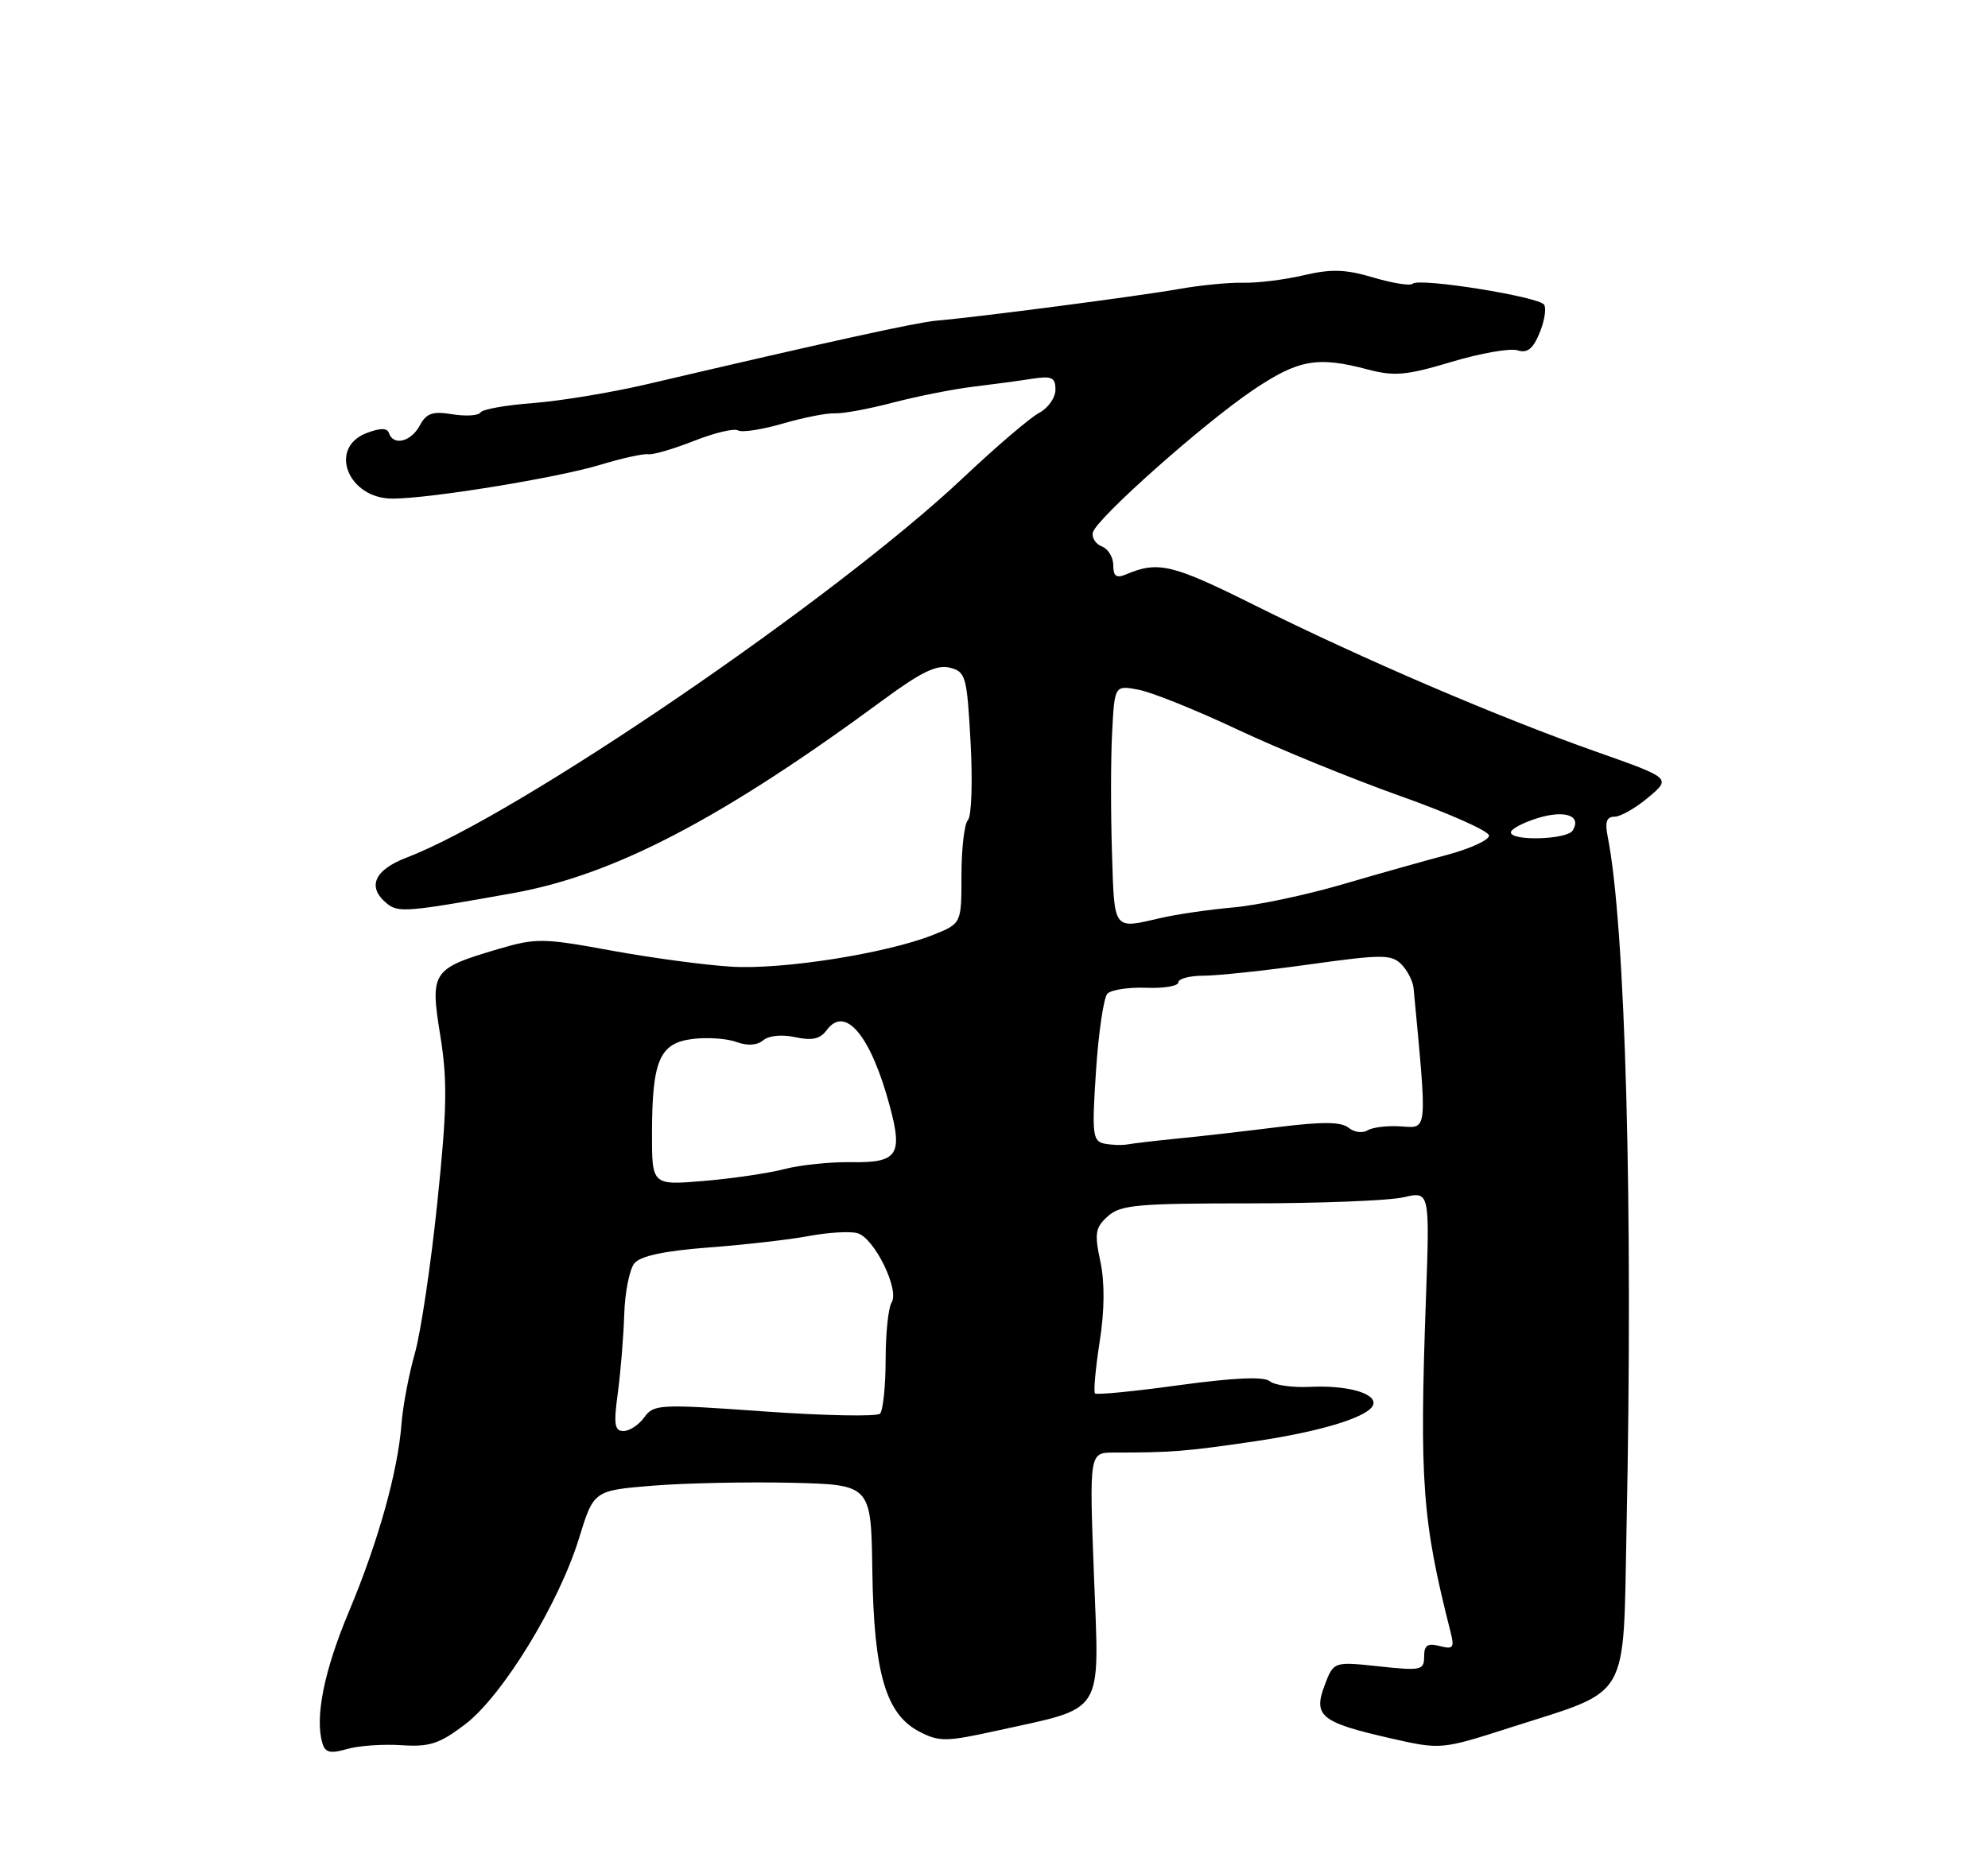 <?xml version="1.0" encoding="UTF-8" standalone="no"?>
<!DOCTYPE svg PUBLIC "-//W3C//DTD SVG 1.1//EN" "http://www.w3.org/Graphics/SVG/1.1/DTD/svg11.dtd" >
<svg xmlns="http://www.w3.org/2000/svg" xmlns:xlink="http://www.w3.org/1999/xlink" version="1.1" viewBox="0 0 275 256">
 <g >
 <path fill="currentColor"
d=" M 55.54 241.47 C 59.42 241.73 60.79 241.28 64.32 238.60 C 69.49 234.68 77.29 221.94 80.09 212.86 C 82.13 206.23 82.13 206.23 90.31 205.56 C 94.82 205.20 103.45 205.02 109.50 205.16 C 120.50 205.43 120.50 205.43 120.67 217.37 C 120.88 231.53 122.54 237.19 127.19 239.60 C 129.93 241.02 130.89 241.00 137.85 239.47 C 152.99 236.13 152.07 237.60 151.33 218.04 C 150.68 200.98 150.68 200.98 154.09 200.98 C 162.00 200.98 163.96 200.83 173.20 199.48 C 183.18 198.03 190.00 195.85 190.00 194.12 C 190.00 192.65 186.05 191.65 181.16 191.89 C 178.78 192.01 176.29 191.65 175.63 191.10 C 174.82 190.44 170.71 190.62 163.15 191.65 C 156.94 192.51 151.69 193.02 151.47 192.80 C 151.25 192.58 151.54 189.38 152.11 185.69 C 152.80 181.32 152.83 177.44 152.21 174.53 C 151.38 170.64 151.51 169.85 153.24 168.29 C 154.98 166.71 157.32 166.50 172.86 166.50 C 182.56 166.50 192.14 166.12 194.14 165.66 C 197.78 164.82 197.78 164.82 197.25 179.66 C 196.34 205.07 196.73 210.37 200.68 225.90 C 201.21 227.99 201.00 228.23 199.15 227.75 C 197.47 227.31 197.00 227.63 197.00 229.21 C 197.00 231.10 196.58 231.19 190.74 230.56 C 184.48 229.89 184.48 229.89 183.23 233.20 C 181.63 237.43 182.73 238.32 192.29 240.50 C 199.34 242.10 199.34 242.10 208.98 239.01 C 225.70 233.64 224.50 235.71 225.00 211.39 C 225.92 167.02 224.85 128.04 222.39 115.75 C 221.99 113.73 222.24 113.00 223.34 113.00 C 224.17 113.00 226.27 111.80 228.01 110.33 C 231.18 107.67 231.18 107.67 220.84 104.02 C 207.30 99.25 188.42 91.15 173.59 83.76 C 162.14 78.05 160.23 77.59 155.75 79.48 C 154.42 80.04 154.00 79.73 154.00 78.21 C 154.00 77.11 153.29 75.94 152.43 75.61 C 151.56 75.28 151.00 74.41 151.18 73.67 C 151.64 71.77 166.42 58.63 173.36 53.95 C 179.62 49.74 182.23 49.27 189.24 51.13 C 192.88 52.09 194.56 51.94 200.79 50.07 C 204.80 48.87 208.90 48.15 209.91 48.47 C 211.26 48.90 212.05 48.29 212.96 46.09 C 213.64 44.46 213.93 42.69 213.60 42.16 C 212.91 41.05 196.27 38.39 195.41 39.26 C 195.09 39.58 192.65 39.19 189.98 38.40 C 186.12 37.25 184.15 37.19 180.32 38.09 C 177.67 38.71 173.93 39.17 172.00 39.12 C 170.07 39.07 166.03 39.46 163.00 40.00 C 157.54 40.97 135.26 43.88 129.50 44.37 C 126.78 44.61 114.46 47.31 89.50 53.16 C 84.55 54.32 77.45 55.49 73.72 55.77 C 70.00 56.05 66.73 56.63 66.46 57.07 C 66.19 57.51 64.44 57.62 62.58 57.32 C 59.83 56.87 58.98 57.17 58.06 58.88 C 56.87 61.12 54.41 61.73 53.81 59.94 C 53.56 59.19 52.64 59.19 50.73 59.91 C 45.34 61.96 48.13 69.01 54.32 68.99 C 59.48 68.98 77.06 66.12 83.00 64.32 C 86.03 63.40 89.02 62.74 89.66 62.85 C 90.29 62.96 93.14 62.13 95.98 61.01 C 98.82 59.89 101.57 59.23 102.09 59.55 C 102.60 59.87 105.38 59.45 108.27 58.61 C 111.15 57.77 114.41 57.13 115.50 57.19 C 116.60 57.24 120.20 56.58 123.50 55.71 C 126.80 54.85 131.75 53.86 134.50 53.52 C 137.25 53.19 140.96 52.69 142.75 52.41 C 145.51 51.99 146.00 52.22 146.00 53.92 C 146.00 55.03 144.99 56.46 143.75 57.12 C 142.51 57.77 137.78 61.82 133.23 66.11 C 115.53 82.81 71.65 112.77 56.31 118.63 C 51.77 120.36 50.73 122.70 53.49 124.99 C 55.08 126.31 56.28 126.21 71.00 123.57 C 84.98 121.06 99.90 113.26 122.26 96.78 C 127.40 92.99 129.59 91.93 131.38 92.38 C 133.59 92.94 133.76 93.52 134.26 102.73 C 134.56 108.11 134.39 112.93 133.90 113.45 C 133.40 113.97 133.00 117.41 133.00 121.09 C 133.00 127.78 133.00 127.78 129.11 129.34 C 122.67 131.91 108.29 134.19 101.15 133.75 C 97.49 133.53 90.00 132.52 84.50 131.51 C 75.15 129.79 74.14 129.78 69.00 131.29 C 59.74 134.02 59.47 134.42 60.90 143.25 C 61.91 149.51 61.84 153.45 60.49 166.43 C 59.60 175.03 58.20 184.41 57.38 187.28 C 56.56 190.15 55.73 194.53 55.54 197.00 C 55.04 203.60 52.31 213.35 48.26 223.00 C 44.84 231.13 43.54 237.58 44.59 241.17 C 44.98 242.50 45.67 242.67 48.01 242.00 C 49.62 241.53 53.01 241.30 55.54 241.47 Z  M 85.46 192.75 C 85.85 189.86 86.25 184.98 86.35 181.89 C 86.44 178.81 87.08 175.61 87.76 174.79 C 88.61 173.77 91.91 173.07 98.09 172.60 C 103.09 172.22 109.32 171.51 111.94 171.01 C 114.56 170.52 117.55 170.34 118.60 170.62 C 120.93 171.26 124.47 178.45 123.33 180.23 C 122.88 180.93 122.51 184.50 122.51 188.16 C 122.50 191.83 122.15 195.18 121.73 195.60 C 121.31 196.02 114.11 195.88 105.73 195.29 C 91.24 194.25 90.43 194.29 89.13 196.10 C 88.37 197.15 87.08 198.00 86.25 198.00 C 85.01 198.00 84.87 197.08 85.46 192.75 Z  M 90.19 156.75 C 90.21 146.70 91.24 144.31 95.83 143.75 C 97.85 143.50 100.57 143.69 101.87 144.17 C 103.39 144.73 104.72 144.65 105.58 143.93 C 106.37 143.28 108.20 143.10 110.03 143.51 C 112.34 144.01 113.45 143.76 114.35 142.54 C 116.93 139.01 120.49 143.32 123.11 153.14 C 124.90 159.80 124.13 160.90 117.80 160.80 C 114.89 160.75 110.70 161.18 108.50 161.76 C 106.30 162.33 101.28 163.07 97.34 163.40 C 90.18 164.00 90.18 164.00 90.19 156.75 Z  M 152.74 158.23 C 151.14 157.88 151.03 156.91 151.61 148.17 C 151.96 142.85 152.67 138.05 153.18 137.50 C 153.68 136.95 156.10 136.58 158.55 136.67 C 161.00 136.77 163.00 136.43 163.00 135.92 C 163.00 135.42 164.56 135.00 166.47 135.00 C 168.37 135.00 174.97 134.30 181.12 133.44 C 191.16 132.04 192.46 132.04 193.84 133.41 C 194.68 134.25 195.44 135.74 195.54 136.72 C 197.44 156.85 197.51 156.10 193.83 155.85 C 191.96 155.72 189.86 155.97 189.17 156.40 C 188.48 156.82 187.30 156.66 186.55 156.04 C 185.55 155.21 182.95 155.18 176.84 155.94 C 172.25 156.51 166.03 157.23 163.00 157.52 C 159.97 157.82 156.82 158.19 156.00 158.34 C 155.18 158.48 153.71 158.43 152.74 158.23 Z  M 153.82 117.97 C 153.64 112.45 153.65 104.98 153.84 101.37 C 154.18 94.81 154.18 94.81 157.50 95.43 C 159.33 95.78 165.48 98.25 171.16 100.93 C 176.85 103.61 187.01 107.76 193.73 110.15 C 200.46 112.54 205.98 115.00 205.98 115.61 C 205.99 116.22 203.41 117.41 200.25 118.26 C 197.09 119.10 190.45 120.97 185.50 122.42 C 180.55 123.86 173.82 125.28 170.55 125.56 C 167.28 125.85 162.78 126.50 160.55 127.02 C 153.92 128.55 154.16 128.87 153.82 117.97 Z  M 209.00 115.17 C 209.00 114.71 210.68 113.82 212.72 113.19 C 216.50 112.03 218.82 112.86 217.55 114.91 C 216.77 116.18 209.00 116.41 209.00 115.17 Z "/>
</g>
</svg>